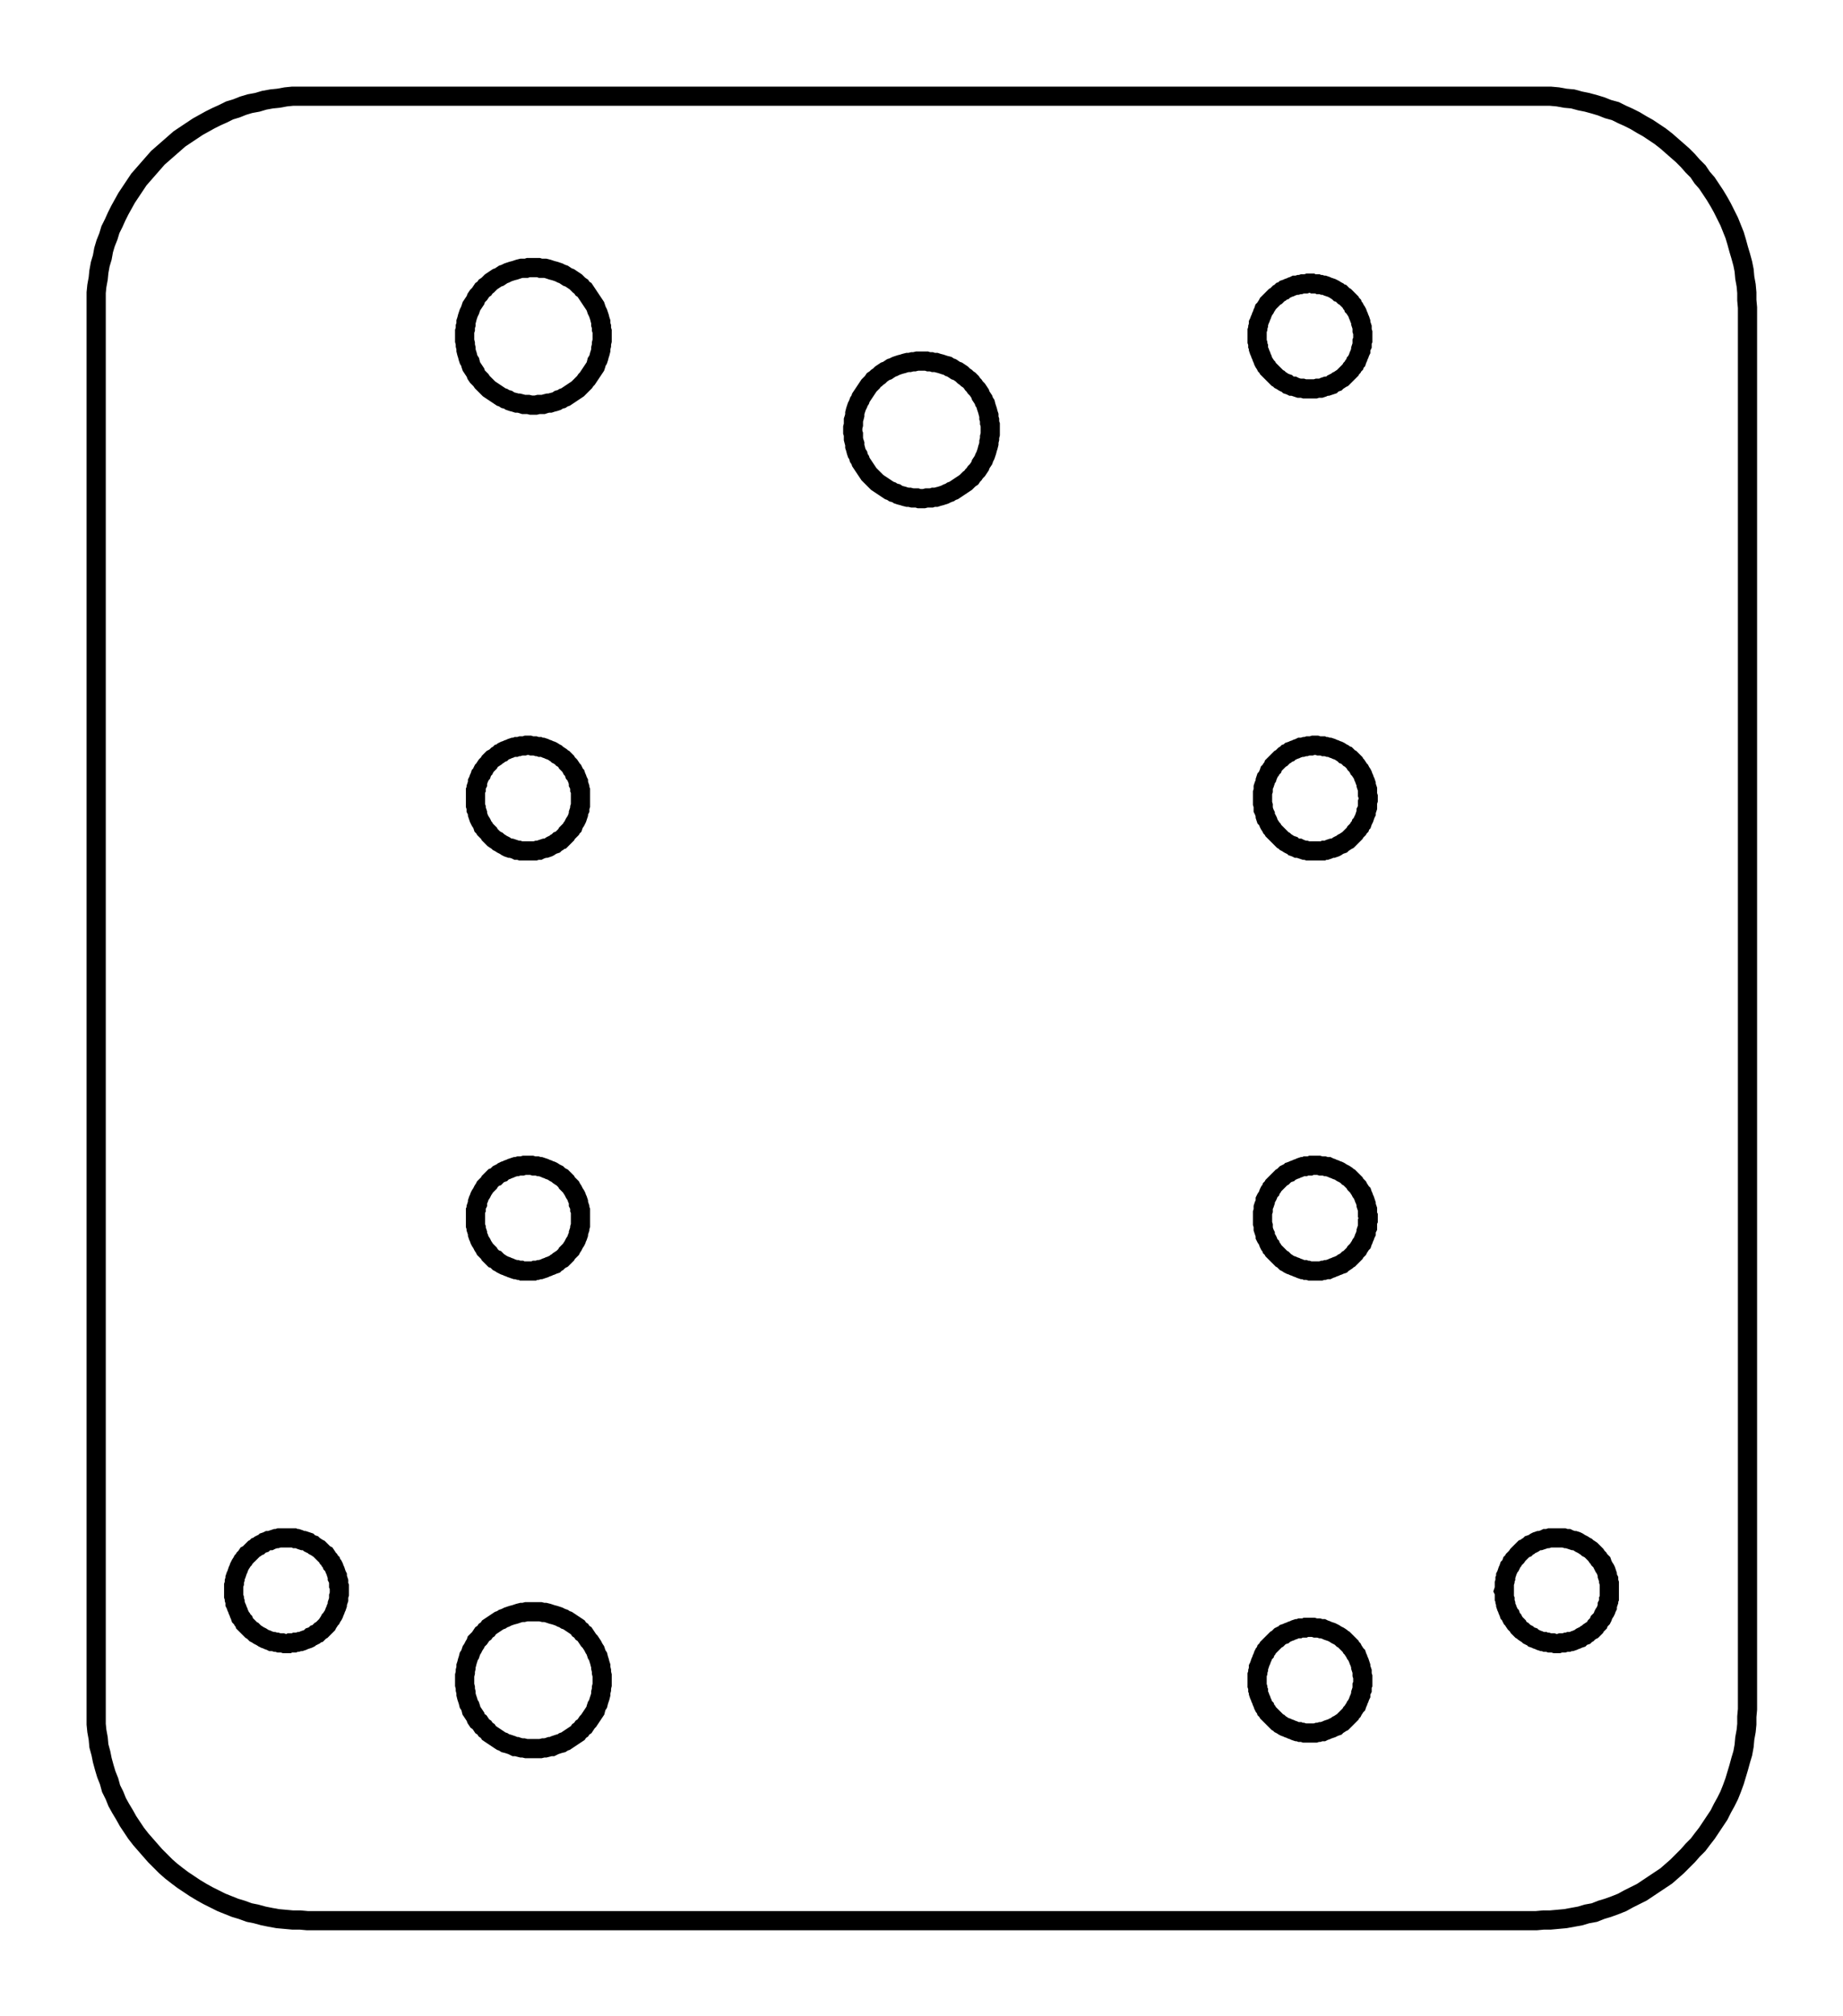 <?xml version="1.0" encoding="utf-8"?>
<!-- Generator: Adobe Illustrator 27.2.0, SVG Export Plug-In . SVG Version: 6.00 Build 0)  -->
<svg version="1.1" id="Layer_1" xmlns="http://www.w3.org/2000/svg" xmlns:xlink="http://www.w3.org/1999/xlink" x="0px" y="0px"
	 viewBox="0 0 272.1 297.6" style="enable-background:new 0 0 272.1 297.6;" xml:space="preserve">
<style type="text/css">
	.st0{fill:none;stroke:#000000;stroke-width:2.835;stroke-miterlimit:11.339;}
</style>
<g transform="scale(1, -1)">
	<path vector-effect="non-scaling-stroke" class="st0" d="M136.1-148.8"/>
</g>
<g transform="scale(1, -1)">
	<polyline vector-effect="non-scaling-stroke" class="st0" points="78.7,-59.8 79.1,-59.8 79.5,-59.7 79.8,-59.7 80.2,-59.7 
		80.5,-59.6 80.9,-59.5 81.2,-59.5 81.5,-59.4 81.9,-59.3 82.2,-59.2 82.5,-59 82.9,-58.9 83.2,-58.7 83.5,-58.6 83.8,-58.4 
		84.1,-58.2 84.4,-58 84.7,-57.8 85,-57.6 85.3,-57.4 85.5,-57.2 85.8,-56.9 86,-56.7 86.3,-56.4 86.5,-56.1 86.7,-55.9 86.9,-55.6 
		87.1,-55.3 87.3,-55 87.5,-54.7 87.7,-54.4 87.9,-54.1 88,-53.8 88.1,-53.4 88.3,-53.1 88.4,-52.8 88.5,-52.4 88.6,-52.1 
		88.7,-51.7 88.7,-51.4 88.8,-51 88.8,-50.7 88.9,-50.3 88.9,-50 88.9,-49.6 88.9,-49.3 88.9,-48.9 88.8,-48.6 88.8,-48.2 
		88.7,-47.9 88.7,-47.5 88.6,-47.2 88.5,-46.8 88.4,-46.5 88.3,-46.2 88.1,-45.8 88,-45.5 87.9,-45.2 87.7,-44.9 87.5,-44.6 
		87.3,-44.3 87.1,-44 86.9,-43.7 86.7,-43.4 86.5,-43.1 86.3,-42.8 86,-42.6 85.8,-42.3 85.5,-42.1 85.3,-41.9 85,-41.6 84.7,-41.4 
		84.4,-41.2 84.1,-41 83.8,-40.9 83.5,-40.7 83.2,-40.5 82.9,-40.4 82.5,-40.2 82.2,-40.1 81.9,-40 81.5,-39.9 81.2,-39.8 
		80.9,-39.7 80.5,-39.6 80.2,-39.6 79.8,-39.6 79.5,-39.5 79.1,-39.5 78.7,-39.5 78.4,-39.5 78,-39.5 77.7,-39.6 77.3,-39.6 
		77,-39.6 76.6,-39.7 76.3,-39.8 76,-39.9 75.6,-40 75.3,-40.1 75,-40.2 74.6,-40.4 74.3,-40.5 74,-40.7 73.7,-40.9 73.4,-41 
		73.1,-41.2 72.8,-41.4 72.5,-41.6 72.2,-41.9 72,-42.1 71.7,-42.3 71.5,-42.6 71.2,-42.8 71,-43.1 70.8,-43.4 70.5,-43.7 70.3,-44 
		70.2,-44.3 70,-44.6 69.8,-44.9 69.6,-45.2 69.5,-45.5 69.4,-45.8 69.2,-46.2 69.1,-46.5 69,-46.8 68.9,-47.2 68.8,-47.5 
		68.8,-47.9 68.7,-48.2 68.7,-48.6 68.6,-48.9 68.6,-49.3 68.6,-49.6 68.6,-50 68.6,-50.3 68.7,-50.7 68.7,-51 68.8,-51.4 
		68.8,-51.7 68.9,-52.1 69,-52.4 69.1,-52.8 69.2,-53.1 69.4,-53.4 69.5,-53.8 69.6,-54.1 69.8,-54.4 70,-54.7 70.2,-55 70.3,-55.3 
		70.5,-55.6 70.8,-55.9 71,-56.1 71.2,-56.4 71.5,-56.7 71.7,-56.9 72,-57.2 72.2,-57.4 72.5,-57.6 72.8,-57.8 73.1,-58 73.4,-58.2 
		73.7,-58.4 74,-58.6 74.3,-58.7 74.6,-58.9 75,-59 75.3,-59.2 75.6,-59.3 76,-59.4 76.3,-59.5 76.6,-59.5 77,-59.6 77.3,-59.7 
		77.7,-59.7 78,-59.7 78.4,-59.8 78.7,-59.8 	"/>
</g>
<g transform="scale(1, -1)">
	<polyline vector-effect="non-scaling-stroke" class="st0" points="193.4,-57.4 193.7,-57.4 193.9,-57.4 194.2,-57.4 194.5,-57.3 
		194.7,-57.3 195,-57.3 195.3,-57.2 195.5,-57.1 195.8,-57 196,-57 196.3,-56.9 196.6,-56.8 196.8,-56.6 197,-56.5 197.3,-56.4 
		197.5,-56.2 197.7,-56.1 198,-55.9 198.2,-55.8 198.4,-55.6 198.6,-55.4 198.8,-55.2 199,-55 199.2,-54.8 199.4,-54.6 199.5,-54.4 
		199.7,-54.2 199.8,-54 200,-53.8 200.1,-53.5 200.3,-53.3 200.4,-53 200.5,-52.8 200.6,-52.5 200.7,-52.3 200.8,-52 200.9,-51.8 
		200.9,-51.5 201,-51.2 201.1,-51 201.1,-50.7 201.1,-50.4 201.2,-50.2 201.2,-49.9 201.2,-49.6 201.2,-49.4 201.2,-49.1 
		201.1,-48.8 201.1,-48.5 201.1,-48.3 201,-48 200.9,-47.7 200.9,-47.5 200.8,-47.2 200.7,-47 200.6,-46.7 200.5,-46.5 200.4,-46.2 
		200.3,-46 200.1,-45.7 200,-45.5 199.8,-45.3 199.7,-45 199.5,-44.8 199.4,-44.6 199.2,-44.4 199,-44.2 198.8,-44 198.6,-43.8 
		198.4,-43.7 198.2,-43.5 198,-43.3 197.7,-43.2 197.5,-43 197.3,-42.9 197,-42.7 196.8,-42.6 196.6,-42.5 196.3,-42.4 196,-42.3 
		195.8,-42.2 195.5,-42.1 195.3,-42.1 195,-42 194.7,-42 194.5,-41.9 194.2,-41.9 193.9,-41.9 193.7,-41.8 193.4,-41.8 193.1,-41.8 
		192.8,-41.9 192.6,-41.9 192.3,-41.9 192,-42 191.8,-42 191.5,-42.1 191.2,-42.1 191,-42.2 190.7,-42.3 190.5,-42.4 190.2,-42.5 
		190,-42.6 189.7,-42.7 189.5,-42.9 189.2,-43 189,-43.2 188.8,-43.3 188.6,-43.5 188.4,-43.7 188.2,-43.8 188,-44 187.8,-44.2 
		187.6,-44.4 187.4,-44.6 187.2,-44.8 187.1,-45 186.9,-45.3 186.8,-45.5 186.6,-45.7 186.5,-46 186.4,-46.2 186.3,-46.5 
		186.2,-46.7 186.1,-47 186,-47.2 185.9,-47.5 185.8,-47.7 185.8,-48 185.7,-48.3 185.7,-48.5 185.6,-48.8 185.6,-49.1 185.6,-49.4 
		185.6,-49.6 185.6,-49.9 185.6,-50.2 185.6,-50.4 185.7,-50.7 185.7,-51 185.8,-51.2 185.8,-51.5 185.9,-51.8 186,-52 186.1,-52.3 
		186.2,-52.5 186.3,-52.8 186.4,-53 186.5,-53.3 186.6,-53.5 186.8,-53.8 186.9,-54 187.1,-54.2 187.2,-54.4 187.4,-54.6 
		187.6,-54.8 187.8,-55 188,-55.2 188.2,-55.4 188.4,-55.6 188.6,-55.8 188.8,-55.9 189,-56.1 189.2,-56.2 189.5,-56.4 189.7,-56.5 
		190,-56.6 190.2,-56.8 190.5,-56.9 190.7,-57 191,-57 191.2,-57.1 191.5,-57.2 191.8,-57.3 192,-57.3 192.3,-57.3 192.6,-57.4 
		192.8,-57.4 193.1,-57.4 193.4,-57.4 	"/>
</g>
<g transform="scale(1, -1)">
	<polyline vector-effect="non-scaling-stroke" class="st0" points="193.4,-255.8 193.7,-255.8 193.9,-255.8 194.2,-255.8 
		194.5,-255.7 194.7,-255.7 195,-255.6 195.3,-255.6 195.5,-255.5 195.8,-255.4 196,-255.3 196.3,-255.2 196.6,-255.1 196.8,-255 
		197,-254.9 197.3,-254.8 197.5,-254.6 197.7,-254.5 198,-254.3 198.2,-254.2 198.4,-254 198.6,-253.8 198.8,-253.6 199,-253.4 
		199.2,-253.2 199.4,-253 199.5,-252.8 199.7,-252.6 199.8,-252.4 200,-252.1 200.1,-251.9 200.3,-251.7 200.4,-251.4 200.5,-251.2 
		200.6,-250.9 200.7,-250.7 200.8,-250.4 200.9,-250.2 200.9,-249.9 201,-249.6 201.1,-249.4 201.1,-249.1 201.1,-248.8 
		201.2,-248.6 201.2,-248.3 201.2,-248 201.2,-247.7 201.2,-247.5 201.1,-247.2 201.1,-246.9 201.1,-246.7 201,-246.4 200.9,-246.1 
		200.9,-245.9 200.8,-245.6 200.7,-245.3 200.6,-245.1 200.5,-244.8 200.4,-244.6 200.3,-244.3 200.1,-244.1 200,-243.9 
		199.8,-243.6 199.7,-243.4 199.5,-243.2 199.4,-243 199.2,-242.8 199,-242.6 198.8,-242.4 198.6,-242.2 198.4,-242 198.2,-241.9 
		198,-241.7 197.7,-241.5 197.5,-241.4 197.3,-241.3 197,-241.1 196.8,-241 196.6,-240.9 196.3,-240.8 196,-240.7 195.8,-240.6 
		195.5,-240.5 195.3,-240.4 195,-240.4 194.7,-240.3 194.5,-240.3 194.2,-240.3 193.9,-240.2 193.7,-240.2 193.4,-240.2 
		193.1,-240.2 192.8,-240.2 192.6,-240.3 192.3,-240.3 192,-240.3 191.8,-240.4 191.5,-240.4 191.2,-240.5 191,-240.6 190.7,-240.7 
		190.5,-240.8 190.2,-240.9 190,-241 189.7,-241.1 189.5,-241.3 189.2,-241.4 189,-241.5 188.8,-241.7 188.6,-241.9 188.4,-242 
		188.2,-242.2 188,-242.4 187.8,-242.6 187.6,-242.8 187.4,-243 187.2,-243.2 187.1,-243.4 186.9,-243.6 186.8,-243.9 186.6,-244.1 
		186.5,-244.3 186.4,-244.6 186.3,-244.8 186.2,-245.1 186.1,-245.3 186,-245.6 185.9,-245.9 185.8,-246.1 185.8,-246.4 
		185.7,-246.7 185.7,-246.9 185.6,-247.2 185.6,-247.5 185.6,-247.7 185.6,-248 185.6,-248.3 185.6,-248.6 185.6,-248.8 
		185.7,-249.1 185.7,-249.4 185.8,-249.6 185.8,-249.9 185.9,-250.2 186,-250.4 186.1,-250.7 186.2,-250.9 186.3,-251.2 
		186.4,-251.4 186.5,-251.7 186.6,-251.9 186.8,-252.1 186.9,-252.4 187.1,-252.6 187.2,-252.8 187.4,-253 187.6,-253.2 
		187.8,-253.4 188,-253.6 188.2,-253.8 188.4,-254 188.6,-254.2 188.8,-254.3 189,-254.5 189.2,-254.6 189.5,-254.8 189.7,-254.9 
		190,-255 190.2,-255.1 190.5,-255.2 190.7,-255.3 191,-255.4 191.2,-255.5 191.5,-255.6 191.8,-255.6 192,-255.7 192.3,-255.7 
		192.6,-255.8 192.8,-255.8 193.1,-255.8 193.4,-255.8 	"/>
</g>
<g transform="scale(1, -1)">
	<polyline vector-effect="non-scaling-stroke" class="st0" points="78.7,-258.1 79.1,-258.1 79.5,-258.1 79.8,-258.1 80.2,-258 
		80.5,-258 80.9,-257.9 81.2,-257.8 81.5,-257.8 81.9,-257.6 82.2,-257.5 82.5,-257.4 82.9,-257.3 83.2,-257.1 83.5,-257 
		83.8,-256.8 84.1,-256.6 84.4,-256.4 84.7,-256.2 85,-256 85.3,-255.8 85.5,-255.5 85.8,-255.3 86,-255 86.3,-254.8 86.5,-254.5 
		86.7,-254.2 86.9,-254 87.1,-253.7 87.3,-253.4 87.5,-253.1 87.7,-252.8 87.9,-252.5 88,-252.1 88.1,-251.8 88.3,-251.5 
		88.4,-251.1 88.5,-250.8 88.6,-250.5 88.7,-250.1 88.7,-249.8 88.8,-249.4 88.8,-249.1 88.9,-248.7 88.9,-248.4 88.9,-248 
		88.9,-247.7 88.9,-247.3 88.8,-246.9 88.8,-246.6 88.7,-246.2 88.7,-245.9 88.6,-245.6 88.5,-245.2 88.4,-244.9 88.3,-244.5 
		88.1,-244.2 88,-243.9 87.9,-243.6 87.7,-243.3 87.5,-242.9 87.3,-242.6 87.1,-242.3 86.9,-242.1 86.7,-241.8 86.5,-241.5 
		86.3,-241.2 86,-241 85.8,-240.7 85.5,-240.5 85.3,-240.2 85,-240 84.7,-239.8 84.4,-239.6 84.1,-239.4 83.8,-239.2 83.5,-239.1 
		83.2,-238.9 82.9,-238.8 82.5,-238.6 82.2,-238.5 81.9,-238.4 81.5,-238.3 81.2,-238.2 80.9,-238.1 80.5,-238 80.2,-238 
		79.8,-237.9 79.5,-237.9 79.1,-237.9 78.7,-237.9 78.4,-237.9 78,-237.9 77.7,-237.9 77.3,-238 77,-238 76.6,-238.1 76.3,-238.2 
		76,-238.3 75.6,-238.4 75.3,-238.5 75,-238.6 74.6,-238.8 74.3,-238.9 74,-239.1 73.7,-239.2 73.4,-239.4 73.1,-239.6 72.8,-239.8 
		72.5,-240 72.2,-240.2 72,-240.5 71.7,-240.7 71.5,-241 71.2,-241.2 71,-241.5 70.8,-241.8 70.5,-242.1 70.3,-242.3 70.2,-242.6 
		70,-242.9 69.8,-243.3 69.6,-243.6 69.5,-243.9 69.4,-244.2 69.2,-244.5 69.1,-244.9 69,-245.2 68.9,-245.6 68.8,-245.9 
		68.8,-246.2 68.7,-246.6 68.7,-246.9 68.6,-247.3 68.6,-247.7 68.6,-248 68.6,-248.4 68.6,-248.7 68.7,-249.1 68.7,-249.4 
		68.8,-249.8 68.8,-250.1 68.9,-250.5 69,-250.8 69.1,-251.1 69.2,-251.5 69.4,-251.8 69.5,-252.1 69.6,-252.5 69.8,-252.8 
		70,-253.1 70.2,-253.4 70.3,-253.7 70.5,-254 70.8,-254.2 71,-254.5 71.2,-254.8 71.5,-255 71.7,-255.3 72,-255.5 72.2,-255.8 
		72.5,-256 72.8,-256.2 73.1,-256.4 73.4,-256.6 73.7,-256.8 74,-257 74.3,-257.1 74.6,-257.3 75,-257.4 75.3,-257.5 75.6,-257.6 
		76,-257.8 76.3,-257.8 76.6,-257.9 77,-258 77.3,-258 77.7,-258.1 78,-258.1 78.4,-258.1 78.7,-258.1 	"/>
</g>
<g transform="scale(1, -1)">
	<polyline vector-effect="non-scaling-stroke" class="st0" points="136.1,-73.6 136.4,-73.6 136.8,-73.5 137.1,-73.5 137.5,-73.5 
		137.8,-73.4 138.2,-73.4 138.5,-73.3 138.9,-73.2 139.2,-73.1 139.5,-73 139.9,-72.8 140.2,-72.7 140.5,-72.5 140.8,-72.4 
		141.1,-72.2 141.4,-72 141.7,-71.8 142,-71.6 142.3,-71.4 142.6,-71.2 142.8,-71 143.1,-70.7 143.4,-70.5 143.6,-70.2 143.8,-70 
		144,-69.7 144.3,-69.4 144.5,-69.1 144.7,-68.8 144.8,-68.5 145,-68.2 145.2,-67.9 145.3,-67.6 145.5,-67.2 145.6,-66.9 
		145.7,-66.6 145.8,-66.2 145.9,-65.9 146,-65.5 146,-65.2 146.1,-64.8 146.1,-64.5 146.2,-64.1 146.2,-63.8 146.2,-63.4 
		146.2,-63.1 146.2,-62.7 146.1,-62.4 146.1,-62 146,-61.7 146,-61.3 145.9,-61 145.8,-60.6 145.7,-60.3 145.6,-60 145.5,-59.6 
		145.3,-59.3 145.2,-59 145,-58.7 144.8,-58.4 144.7,-58.1 144.5,-57.8 144.3,-57.5 144,-57.2 143.8,-56.9 143.6,-56.7 143.4,-56.4 
		143.1,-56.1 142.8,-55.9 142.6,-55.7 142.3,-55.5 142,-55.2 141.7,-55 141.4,-54.8 141.1,-54.7 140.8,-54.5 140.5,-54.3 
		140.2,-54.2 139.9,-54 139.5,-53.9 139.2,-53.8 138.9,-53.7 138.5,-53.6 138.2,-53.5 137.8,-53.5 137.5,-53.4 137.1,-53.4 
		136.8,-53.3 136.4,-53.3 136.1,-53.3 135.7,-53.3 135.4,-53.3 135,-53.4 134.7,-53.4 134.3,-53.5 134,-53.5 133.6,-53.6 
		133.3,-53.7 132.9,-53.8 132.6,-53.9 132.3,-54 131.9,-54.2 131.6,-54.3 131.3,-54.5 131,-54.7 130.7,-54.8 130.4,-55 130.1,-55.2 
		129.8,-55.5 129.5,-55.7 129.3,-55.9 129,-56.1 128.8,-56.4 128.5,-56.7 128.3,-56.9 128.1,-57.2 127.9,-57.5 127.7,-57.8 
		127.5,-58.1 127.3,-58.4 127.1,-58.7 127,-59 126.8,-59.3 126.7,-59.6 126.5,-60 126.4,-60.3 126.3,-60.6 126.2,-61 126.2,-61.3 
		126.1,-61.7 126,-62 126,-62.4 126,-62.7 125.9,-63.1 125.9,-63.4 125.9,-63.8 126,-64.1 126,-64.5 126,-64.8 126.1,-65.2 
		126.2,-65.5 126.2,-65.9 126.3,-66.2 126.4,-66.6 126.5,-66.9 126.7,-67.2 126.8,-67.6 127,-67.9 127.1,-68.2 127.3,-68.5 
		127.5,-68.8 127.7,-69.1 127.9,-69.4 128.1,-69.7 128.3,-70 128.5,-70.2 128.8,-70.5 129,-70.7 129.3,-71 129.5,-71.2 129.8,-71.4 
		130.1,-71.6 130.4,-71.8 130.7,-72 131,-72.2 131.3,-72.4 131.6,-72.5 131.9,-72.7 132.3,-72.8 132.6,-73 132.9,-73.1 133.3,-73.2 
		133.6,-73.3 134,-73.4 134.3,-73.4 134.7,-73.5 135,-73.5 135.4,-73.5 135.7,-73.6 136.1,-73.6 	"/>
</g>
<g transform="scale(1, -1)">
	<polyline vector-effect="non-scaling-stroke" class="st0" points="42.3,-242.6 42.6,-242.6 42.8,-242.5 43.1,-242.5 43.4,-242.5 
		43.6,-242.4 43.9,-242.4 44.2,-242.3 44.4,-242.3 44.7,-242.2 44.9,-242.1 45.2,-242 45.5,-241.9 45.7,-241.8 45.9,-241.6 
		46.2,-241.5 46.4,-241.4 46.6,-241.2 46.9,-241.1 47.1,-240.9 47.3,-240.7 47.5,-240.6 47.7,-240.4 47.9,-240.2 48.1,-240 
		48.3,-239.8 48.4,-239.6 48.6,-239.3 48.7,-239.1 48.9,-238.9 49,-238.7 49.2,-238.4 49.3,-238.2 49.4,-237.9 49.5,-237.7 
		49.6,-237.4 49.7,-237.2 49.8,-236.9 49.8,-236.7 49.9,-236.4 50,-236.1 50,-235.9 50,-235.6 50.1,-235.3 50.1,-235 50.1,-234.8 
		50.1,-234.5 50.1,-234.2 50,-234 50,-233.7 50,-233.4 49.9,-233.1 49.8,-232.9 49.8,-232.6 49.7,-232.4 49.6,-232.1 49.5,-231.8 
		49.4,-231.6 49.3,-231.3 49.2,-231.1 49,-230.9 48.9,-230.6 48.7,-230.4 48.6,-230.2 48.4,-230 48.3,-229.8 48.1,-229.5 
		47.9,-229.4 47.7,-229.2 47.5,-229 47.3,-228.8 47.1,-228.6 46.9,-228.5 46.6,-228.3 46.4,-228.2 46.2,-228 45.9,-227.9 
		45.7,-227.8 45.5,-227.6 45.2,-227.5 44.9,-227.4 44.7,-227.4 44.4,-227.3 44.2,-227.2 43.9,-227.1 43.6,-227.1 43.4,-227 
		43.1,-227 42.8,-227 42.6,-227 42.3,-227 42,-227 41.7,-227 41.5,-227 41.2,-227 40.9,-227.1 40.7,-227.1 40.4,-227.2 40.1,-227.3 
		39.9,-227.4 39.6,-227.4 39.4,-227.5 39.1,-227.6 38.9,-227.8 38.6,-227.9 38.4,-228 38.2,-228.2 37.9,-228.3 37.7,-228.5 
		37.5,-228.6 37.3,-228.8 37.1,-229 36.9,-229.2 36.7,-229.4 36.5,-229.5 36.3,-229.8 36.1,-230 36,-230.2 35.8,-230.4 35.7,-230.6 
		35.5,-230.9 35.4,-231.1 35.3,-231.3 35.2,-231.6 35.1,-231.8 35,-232.1 34.9,-232.4 34.8,-232.6 34.7,-232.9 34.7,-233.1 
		34.6,-233.4 34.6,-233.7 34.5,-234 34.5,-234.2 34.5,-234.5 34.5,-234.8 34.5,-235 34.5,-235.3 34.5,-235.6 34.6,-235.9 
		34.6,-236.1 34.7,-236.4 34.7,-236.7 34.8,-236.9 34.9,-237.2 35,-237.4 35.1,-237.7 35.2,-237.9 35.3,-238.2 35.4,-238.4 
		35.5,-238.7 35.7,-238.9 35.8,-239.1 36,-239.3 36.1,-239.6 36.3,-239.8 36.5,-240 36.7,-240.2 36.9,-240.4 37.1,-240.6 
		37.3,-240.7 37.5,-240.9 37.7,-241.1 37.9,-241.2 38.2,-241.4 38.4,-241.5 38.6,-241.6 38.9,-241.8 39.1,-241.9 39.4,-242 
		39.6,-242.1 39.9,-242.2 40.1,-242.3 40.4,-242.3 40.7,-242.4 40.9,-242.4 41.2,-242.5 41.5,-242.5 41.7,-242.5 42,-242.6 
		42.3,-242.6 	"/>
</g>
<g transform="scale(1, -1)">
	<polyline vector-effect="non-scaling-stroke" class="st0" points="229.8,-242.6 230.1,-242.6 230.4,-242.5 230.7,-242.5 
		230.9,-242.5 231.2,-242.4 231.5,-242.4 231.7,-242.3 232,-242.3 232.3,-242.2 232.5,-242.1 232.8,-242 233,-241.9 233.3,-241.8 
		233.5,-241.6 233.7,-241.5 234,-241.4 234.2,-241.2 234.4,-241.1 234.6,-240.9 234.9,-240.7 235.1,-240.6 235.3,-240.4 
		235.5,-240.2 235.6,-240 235.8,-239.8 236,-239.6 236.1,-239.3 236.3,-239.1 236.5,-238.9 236.6,-238.7 236.7,-238.4 236.8,-238.2 
		237,-237.9 237.1,-237.7 237.2,-237.4 237.3,-237.2 237.3,-236.9 237.4,-236.7 237.5,-236.4 237.5,-236.1 237.6,-235.9 
		237.6,-235.6 237.6,-235.3 237.6,-235 237.6,-234.8 237.6,-234.5 237.6,-234.2 237.6,-234 237.6,-233.7 237.5,-233.4 237.5,-233.1 
		237.4,-232.9 237.3,-232.6 237.3,-232.4 237.2,-232.1 237.1,-231.8 237,-231.6 236.8,-231.3 236.7,-231.1 236.6,-230.9 
		236.5,-230.6 236.3,-230.4 236.1,-230.2 236,-230 235.8,-229.8 235.6,-229.5 235.5,-229.4 235.3,-229.2 235.1,-229 234.9,-228.8 
		234.6,-228.6 234.4,-228.5 234.2,-228.3 234,-228.2 233.7,-228 233.5,-227.9 233.3,-227.8 233,-227.6 232.8,-227.5 232.5,-227.4 
		232.3,-227.4 232,-227.3 231.7,-227.2 231.5,-227.1 231.2,-227.1 230.9,-227 230.7,-227 230.4,-227 230.1,-227 229.8,-227 
		229.6,-227 229.3,-227 229,-227 228.8,-227 228.5,-227.1 228.2,-227.1 228,-227.2 227.7,-227.3 227.4,-227.4 227.2,-227.4 
		226.9,-227.5 226.7,-227.6 226.4,-227.8 226.2,-227.9 225.9,-228 225.7,-228.2 225.5,-228.3 225.3,-228.5 225,-228.6 224.8,-228.8 
		224.6,-229 224.4,-229.2 224.2,-229.4 224.1,-229.5 223.9,-229.8 223.7,-230 223.5,-230.2 223.4,-230.4 223.2,-230.6 223.1,-230.9 
		223,-231.1 222.8,-231.3 222.7,-231.6 222.6,-231.8 222.5,-232.1 222.4,-232.4 222.3,-232.6 222.3,-232.9 222.2,-233.1 
		222.2,-233.4 222.1,-233.7 222.1,-234 222.1,-234.2 222.1,-234.5 222,-234.8 222.1,-235 222.1,-235.3 222.1,-235.6 222.1,-235.9 
		222.2,-236.1 222.2,-236.4 222.3,-236.7 222.3,-236.9 222.4,-237.2 222.5,-237.4 222.6,-237.7 222.7,-237.9 222.8,-238.2 
		223,-238.4 223.1,-238.7 223.2,-238.9 223.4,-239.1 223.5,-239.3 223.7,-239.6 223.9,-239.8 224.1,-240 224.2,-240.2 224.4,-240.4 
		224.6,-240.6 224.8,-240.7 225,-240.9 225.3,-241.1 225.5,-241.2 225.7,-241.4 225.9,-241.5 226.2,-241.6 226.4,-241.8 
		226.7,-241.9 226.9,-242 227.2,-242.1 227.4,-242.2 227.7,-242.3 228,-242.3 228.2,-242.4 228.5,-242.4 228.8,-242.5 229,-242.5 
		229.3,-242.5 229.6,-242.6 229.8,-242.6 	"/>
</g>
<g transform="scale(1, -1)">
	<polyline vector-effect="non-scaling-stroke" class="st0" points="78,-125.6 78.2,-125.6 78.5,-125.6 78.8,-125.6 79,-125.6 
		79.3,-125.5 79.6,-125.5 79.8,-125.4 80.1,-125.3 80.4,-125.2 80.6,-125.2 80.9,-125.1 81.1,-125 81.4,-124.8 81.6,-124.7 
		81.9,-124.6 82.1,-124.4 82.3,-124.3 82.5,-124.1 82.8,-124 83,-123.8 83.2,-123.6 83.4,-123.4 83.6,-123.2 83.7,-123 83.9,-122.8 
		84.1,-122.6 84.3,-122.4 84.4,-122.2 84.6,-122 84.7,-121.7 84.8,-121.5 85,-121.2 85.1,-121 85.2,-120.8 85.3,-120.5 85.4,-120.2 
		85.4,-120 85.5,-119.7 85.6,-119.5 85.6,-119.2 85.7,-118.9 85.7,-118.6 85.7,-118.4 85.7,-118.1 85.7,-117.8 85.7,-117.6 
		85.7,-117.3 85.7,-117 85.7,-116.7 85.6,-116.5 85.6,-116.2 85.5,-115.9 85.4,-115.7 85.4,-115.4 85.3,-115.2 85.2,-114.9 
		85.1,-114.7 85,-114.4 84.8,-114.2 84.7,-113.9 84.6,-113.7 84.4,-113.5 84.3,-113.3 84.1,-113 83.9,-112.8 83.7,-112.6 
		83.6,-112.4 83.4,-112.2 83.2,-112 83,-111.9 82.8,-111.7 82.5,-111.5 82.3,-111.4 82.1,-111.2 81.9,-111.1 81.6,-110.9 
		81.4,-110.8 81.1,-110.7 80.9,-110.6 80.6,-110.5 80.4,-110.4 80.1,-110.3 79.8,-110.3 79.6,-110.2 79.3,-110.2 79,-110.1 
		78.8,-110.1 78.5,-110.1 78.2,-110 78,-110 77.7,-110 77.4,-110.1 77.1,-110.1 76.9,-110.1 76.6,-110.2 76.3,-110.2 76.1,-110.3 
		75.8,-110.3 75.5,-110.4 75.3,-110.5 75,-110.6 74.8,-110.7 74.5,-110.8 74.3,-110.9 74.1,-111.1 73.8,-111.2 73.6,-111.4 
		73.4,-111.5 73.2,-111.7 72.9,-111.9 72.7,-112 72.5,-112.2 72.3,-112.4 72.2,-112.6 72,-112.8 71.8,-113 71.6,-113.3 71.5,-113.5 
		71.3,-113.7 71.2,-113.9 71.1,-114.2 70.9,-114.4 70.8,-114.7 70.7,-114.9 70.6,-115.2 70.5,-115.4 70.5,-115.7 70.4,-115.9 
		70.3,-116.2 70.3,-116.5 70.2,-116.7 70.2,-117 70.2,-117.3 70.2,-117.6 70.2,-117.8 70.2,-118.1 70.2,-118.4 70.2,-118.6 
		70.2,-118.9 70.3,-119.2 70.3,-119.5 70.4,-119.7 70.5,-120 70.5,-120.2 70.6,-120.5 70.7,-120.8 70.8,-121 70.9,-121.2 
		71.1,-121.5 71.2,-121.7 71.3,-122 71.5,-122.2 71.6,-122.4 71.8,-122.6 72,-122.8 72.2,-123 72.3,-123.2 72.5,-123.4 72.7,-123.6 
		72.9,-123.8 73.2,-124 73.4,-124.1 73.6,-124.3 73.8,-124.4 74.1,-124.6 74.3,-124.7 74.5,-124.8 74.8,-125 75,-125.1 75.3,-125.2 
		75.5,-125.2 75.8,-125.3 76.1,-125.4 76.3,-125.5 76.6,-125.5 76.9,-125.6 77.1,-125.6 77.4,-125.6 77.7,-125.6 78,-125.6 	"/>
</g>
<g transform="scale(1, -1)">
	<polyline vector-effect="non-scaling-stroke" class="st0" points="78,-187.6 78.2,-187.6 78.5,-187.6 78.8,-187.6 79,-187.5 
		79.3,-187.5 79.6,-187.4 79.8,-187.4 80.1,-187.3 80.4,-187.2 80.6,-187.1 80.9,-187 81.1,-186.9 81.4,-186.8 81.6,-186.7 
		81.9,-186.6 82.1,-186.4 82.3,-186.3 82.5,-186.1 82.8,-185.9 83,-185.8 83.2,-185.6 83.4,-185.4 83.6,-185.2 83.7,-185 
		83.9,-184.8 84.1,-184.6 84.3,-184.4 84.4,-184.2 84.6,-183.9 84.7,-183.7 84.8,-183.5 85,-183.2 85.1,-183 85.2,-182.7 
		85.3,-182.5 85.4,-182.2 85.4,-182 85.5,-181.7 85.6,-181.4 85.6,-181.2 85.7,-180.9 85.7,-180.6 85.7,-180.3 85.7,-180.1 
		85.7,-179.8 85.7,-179.5 85.7,-179.3 85.7,-179 85.7,-178.7 85.6,-178.5 85.6,-178.2 85.5,-177.9 85.4,-177.7 85.4,-177.4 
		85.3,-177.1 85.2,-176.9 85.1,-176.6 85,-176.4 84.8,-176.1 84.7,-175.9 84.6,-175.7 84.4,-175.4 84.3,-175.2 84.1,-175 
		83.9,-174.8 83.7,-174.6 83.6,-174.4 83.4,-174.2 83.2,-174 83,-173.8 82.8,-173.7 82.5,-173.5 82.3,-173.3 82.1,-173.2 
		81.9,-173.1 81.6,-172.9 81.4,-172.8 81.1,-172.7 80.9,-172.6 80.6,-172.5 80.4,-172.4 80.1,-172.3 79.8,-172.2 79.6,-172.2 
		79.3,-172.1 79,-172.1 78.8,-172.1 78.5,-172 78.2,-172 78,-172 77.7,-172 77.4,-172 77.1,-172.1 76.9,-172.1 76.6,-172.1 
		76.3,-172.2 76.1,-172.2 75.8,-172.3 75.5,-172.4 75.3,-172.5 75,-172.6 74.8,-172.7 74.5,-172.8 74.3,-172.9 74.1,-173.1 
		73.8,-173.2 73.6,-173.3 73.4,-173.5 73.2,-173.7 72.9,-173.8 72.7,-174 72.5,-174.2 72.3,-174.4 72.2,-174.6 72,-174.8 71.8,-175 
		71.6,-175.2 71.5,-175.4 71.3,-175.7 71.2,-175.9 71.1,-176.1 70.9,-176.4 70.8,-176.6 70.7,-176.9 70.6,-177.1 70.5,-177.4 
		70.5,-177.7 70.4,-177.9 70.3,-178.2 70.3,-178.5 70.2,-178.7 70.2,-179 70.2,-179.3 70.2,-179.5 70.2,-179.8 70.2,-180.1 
		70.2,-180.3 70.2,-180.6 70.2,-180.9 70.3,-181.2 70.3,-181.4 70.4,-181.7 70.5,-182 70.5,-182.2 70.6,-182.5 70.7,-182.7 
		70.8,-183 70.9,-183.2 71.1,-183.5 71.2,-183.7 71.3,-183.9 71.5,-184.2 71.6,-184.4 71.8,-184.6 72,-184.8 72.2,-185 72.3,-185.2 
		72.5,-185.4 72.7,-185.6 72.9,-185.8 73.2,-185.9 73.4,-186.1 73.6,-186.3 73.8,-186.4 74.1,-186.6 74.3,-186.7 74.5,-186.8 
		74.8,-186.9 75,-187 75.3,-187.1 75.5,-187.2 75.8,-187.3 76.1,-187.4 76.3,-187.4 76.6,-187.5 76.9,-187.5 77.1,-187.6 
		77.4,-187.6 77.7,-187.6 78,-187.6 	"/>
</g>
<g transform="scale(1, -1)">
	<polyline vector-effect="non-scaling-stroke" class="st0" points="194.2,-187.6 194.4,-187.6 194.7,-187.6 195,-187.6 
		195.3,-187.5 195.5,-187.5 195.8,-187.4 196.1,-187.4 196.3,-187.3 196.6,-187.2 196.8,-187.1 197.1,-187 197.3,-186.9 
		197.6,-186.8 197.8,-186.7 198.1,-186.6 198.3,-186.4 198.5,-186.3 198.8,-186.1 199,-185.9 199.2,-185.8 199.4,-185.6 
		199.6,-185.4 199.8,-185.2 200,-185 200.1,-184.8 200.3,-184.6 200.5,-184.4 200.6,-184.2 200.8,-183.9 200.9,-183.7 201.1,-183.5 
		201.2,-183.2 201.3,-183 201.4,-182.7 201.5,-182.5 201.6,-182.2 201.7,-182 201.7,-181.7 201.8,-181.4 201.9,-181.2 201.9,-180.9 
		201.9,-180.6 201.9,-180.3 202,-180.1 202,-179.8 202,-179.5 201.9,-179.3 201.9,-179 201.9,-178.7 201.9,-178.5 201.8,-178.2 
		201.7,-177.9 201.7,-177.7 201.6,-177.4 201.5,-177.1 201.4,-176.9 201.3,-176.6 201.2,-176.4 201.1,-176.1 200.9,-175.9 
		200.8,-175.7 200.6,-175.4 200.5,-175.2 200.3,-175 200.1,-174.8 200,-174.6 199.8,-174.4 199.6,-174.2 199.4,-174 199.2,-173.8 
		199,-173.7 198.8,-173.5 198.5,-173.3 198.3,-173.2 198.1,-173.1 197.8,-172.9 197.6,-172.8 197.3,-172.7 197.1,-172.6 
		196.8,-172.5 196.6,-172.4 196.3,-172.3 196.1,-172.2 195.8,-172.2 195.5,-172.1 195.3,-172.1 195,-172.1 194.7,-172 194.4,-172 
		194.2,-172 193.9,-172 193.6,-172 193.4,-172.1 193.1,-172.1 192.8,-172.1 192.6,-172.2 192.3,-172.2 192,-172.3 191.8,-172.4 
		191.5,-172.5 191.3,-172.6 191,-172.7 190.8,-172.8 190.5,-172.9 190.3,-173.1 190,-173.2 189.8,-173.3 189.6,-173.5 189.4,-173.7 
		189.2,-173.8 189,-174 188.8,-174.2 188.6,-174.4 188.4,-174.6 188.2,-174.8 188,-175 187.9,-175.2 187.7,-175.4 187.6,-175.7 
		187.4,-175.9 187.3,-176.1 187.2,-176.4 187.1,-176.6 186.9,-176.9 186.8,-177.1 186.8,-177.4 186.7,-177.7 186.6,-177.9 
		186.5,-178.2 186.5,-178.5 186.5,-178.7 186.4,-179 186.4,-179.3 186.4,-179.5 186.4,-179.8 186.4,-180.1 186.4,-180.3 
		186.4,-180.6 186.5,-180.9 186.5,-181.2 186.5,-181.4 186.6,-181.7 186.7,-182 186.8,-182.2 186.8,-182.5 186.9,-182.7 187.1,-183 
		187.2,-183.2 187.3,-183.5 187.4,-183.7 187.6,-183.9 187.7,-184.2 187.9,-184.4 188,-184.6 188.2,-184.8 188.4,-185 188.6,-185.2 
		188.8,-185.4 189,-185.6 189.2,-185.8 189.4,-185.9 189.6,-186.1 189.8,-186.3 190,-186.4 190.3,-186.6 190.5,-186.7 190.8,-186.8 
		191,-186.9 191.3,-187 191.5,-187.1 191.8,-187.2 192,-187.3 192.3,-187.4 192.6,-187.4 192.8,-187.5 193.1,-187.5 193.4,-187.6 
		193.6,-187.6 193.9,-187.6 194.2,-187.6 	"/>
</g>
<g transform="scale(1, -1)">
	<polyline vector-effect="non-scaling-stroke" class="st0" points="194.2,-125.6 194.4,-125.6 194.7,-125.6 195,-125.6 
		195.3,-125.6 195.5,-125.5 195.8,-125.5 196.1,-125.4 196.3,-125.3 196.6,-125.2 196.8,-125.2 197.1,-125.1 197.3,-125 
		197.6,-124.8 197.8,-124.7 198.1,-124.6 198.3,-124.4 198.5,-124.3 198.8,-124.1 199,-124 199.2,-123.8 199.4,-123.6 199.6,-123.4 
		199.8,-123.2 200,-123 200.1,-122.8 200.3,-122.6 200.5,-122.4 200.6,-122.2 200.8,-122 200.9,-121.7 201.1,-121.5 201.2,-121.2 
		201.3,-121 201.4,-120.8 201.5,-120.5 201.6,-120.2 201.7,-120 201.7,-119.7 201.8,-119.5 201.9,-119.2 201.9,-118.9 201.9,-118.6 
		201.9,-118.4 202,-118.1 202,-117.8 202,-117.6 201.9,-117.3 201.9,-117 201.9,-116.7 201.9,-116.5 201.8,-116.2 201.7,-115.9 
		201.7,-115.7 201.6,-115.4 201.5,-115.2 201.4,-114.9 201.3,-114.7 201.2,-114.4 201.1,-114.2 200.9,-113.9 200.8,-113.7 
		200.6,-113.5 200.5,-113.3 200.3,-113 200.1,-112.8 200,-112.6 199.8,-112.4 199.6,-112.2 199.4,-112 199.2,-111.9 199,-111.7 
		198.8,-111.5 198.5,-111.4 198.3,-111.2 198.1,-111.1 197.8,-110.9 197.6,-110.8 197.3,-110.7 197.1,-110.6 196.8,-110.5 
		196.6,-110.4 196.3,-110.3 196.1,-110.3 195.8,-110.2 195.5,-110.2 195.3,-110.1 195,-110.1 194.7,-110.1 194.4,-110 194.2,-110 
		193.9,-110 193.6,-110.1 193.4,-110.1 193.1,-110.1 192.8,-110.2 192.6,-110.2 192.3,-110.3 192,-110.3 191.8,-110.4 191.5,-110.5 
		191.3,-110.6 191,-110.7 190.8,-110.8 190.5,-110.9 190.3,-111.1 190,-111.2 189.8,-111.4 189.6,-111.5 189.4,-111.7 189.2,-111.9 
		189,-112 188.8,-112.2 188.6,-112.4 188.4,-112.6 188.2,-112.8 188,-113 187.9,-113.3 187.7,-113.5 187.6,-113.7 187.4,-113.9 
		187.3,-114.2 187.2,-114.4 187.1,-114.7 186.9,-114.9 186.8,-115.2 186.8,-115.4 186.7,-115.7 186.6,-115.9 186.5,-116.2 
		186.5,-116.5 186.5,-116.7 186.4,-117 186.4,-117.3 186.4,-117.6 186.4,-117.8 186.4,-118.1 186.4,-118.4 186.4,-118.6 
		186.5,-118.9 186.5,-119.2 186.5,-119.5 186.6,-119.7 186.7,-120 186.8,-120.2 186.8,-120.5 186.9,-120.8 187.1,-121 187.2,-121.2 
		187.3,-121.5 187.4,-121.7 187.6,-122 187.7,-122.2 187.9,-122.4 188,-122.6 188.2,-122.8 188.4,-123 188.6,-123.2 188.8,-123.4 
		189,-123.6 189.2,-123.8 189.4,-124 189.6,-124.1 189.8,-124.3 190,-124.4 190.3,-124.6 190.5,-124.7 190.8,-124.8 191,-125 
		191.3,-125.1 191.5,-125.2 191.8,-125.2 192,-125.3 192.3,-125.4 192.6,-125.5 192.8,-125.5 193.1,-125.6 193.4,-125.6 
		193.6,-125.6 193.9,-125.6 194.2,-125.6 	"/>
</g>
<g transform="scale(1, -1)">
	<polyline vector-effect="non-scaling-stroke" class="st0" points="226.8,-14.2 227.9,-14.2 228.9,-14.2 230,-14.3 231.1,-14.5 
		232.2,-14.6 233.3,-14.9 234.3,-15.1 235.4,-15.4 236.4,-15.7 237.4,-16.1 238.5,-16.4 239.5,-16.9 240.4,-17.3 241.4,-17.8 
		242.4,-18.4 243.3,-18.9 244.2,-19.5 245.1,-20.1 246,-20.8 246.8,-21.5 247.6,-22.2 248.4,-22.9 249.2,-23.7 249.9,-24.5 
		250.7,-25.3 251.3,-26.2 252,-27 252.6,-27.9 253.2,-28.8 253.8,-29.8 254.3,-30.7 254.8,-31.7 255.3,-32.7 255.7,-33.7 
		256.1,-34.7 256.4,-35.7 256.7,-36.8 257,-37.8 257.3,-38.9 257.5,-39.9 257.6,-41 257.8,-42.1 257.9,-43.2 257.9,-44.3 258,-45.4 
		258,-252.3 257.9,-253.4 257.9,-254.5 257.8,-255.5 257.6,-256.6 257.5,-257.7 257.3,-258.8 257,-259.8 256.7,-260.9 256.4,-261.9 
		256.1,-262.9 255.7,-264 255.3,-265 254.8,-266 254.3,-266.9 253.8,-267.9 253.2,-268.8 252.6,-269.7 252,-270.6 251.3,-271.5 
		250.7,-272.3 249.9,-273.1 249.2,-273.9 248.4,-274.7 247.6,-275.5 246.8,-276.2 246,-276.9 245.1,-277.5 244.2,-278.1 
		243.3,-278.7 242.4,-279.3 241.4,-279.8 240.4,-280.3 239.5,-280.8 238.5,-281.2 237.4,-281.6 236.4,-281.9 235.4,-282.3 
		234.3,-282.5 233.3,-282.8 232.2,-283 231.1,-283.2 230,-283.3 228.9,-283.4 227.9,-283.4 226.8,-283.5 45.4,-283.5 44.3,-283.4 
		43.2,-283.4 42.1,-283.3 41,-283.2 39.9,-283 38.9,-282.8 37.8,-282.5 36.8,-282.3 35.7,-281.9 34.7,-281.6 33.7,-281.2 
		32.7,-280.8 31.7,-280.3 30.7,-279.8 29.8,-279.3 28.8,-278.7 27.9,-278.1 27,-277.5 26.2,-276.9 25.3,-276.2 24.5,-275.5 
		23.7,-274.7 22.9,-273.9 22.2,-273.1 21.5,-272.3 20.8,-271.5 20.1,-270.6 19.5,-269.7 18.9,-268.8 18.4,-267.9 17.8,-266.9 
		17.3,-266 16.9,-265 16.4,-264 16.1,-262.9 15.7,-261.9 15.4,-260.9 15.1,-259.8 14.9,-258.8 14.6,-257.7 14.5,-256.6 14.3,-255.5 
		14.2,-254.5 14.2,-253.4 14.2,-252.3 14.2,-45.4 14.2,-44.3 14.2,-43.2 14.3,-42.2 14.5,-41.1 14.6,-40.1 14.8,-39 15.1,-38 
		15.3,-36.9 15.6,-35.9 16,-34.9 16.3,-33.9 16.8,-32.9 17.2,-32 17.7,-31 18.2,-30.1 18.7,-29.2 19.3,-28.3 19.9,-27.4 20.5,-26.5 
		21.2,-25.7 21.9,-24.9 22.6,-24.1 23.3,-23.3 24.1,-22.6 24.9,-21.9 25.7,-21.2 26.5,-20.5 27.4,-19.9 28.3,-19.3 29.2,-18.7 
		30.1,-18.2 31,-17.7 32,-17.2 32.9,-16.8 33.9,-16.3 34.9,-16 35.9,-15.6 36.9,-15.3 38,-15.1 39,-14.8 40.1,-14.6 41.1,-14.5 
		42.2,-14.3 43.2,-14.2 44.3,-14.2 45.4,-14.2 226.8,-14.2 	"/>
</g>
</svg>

